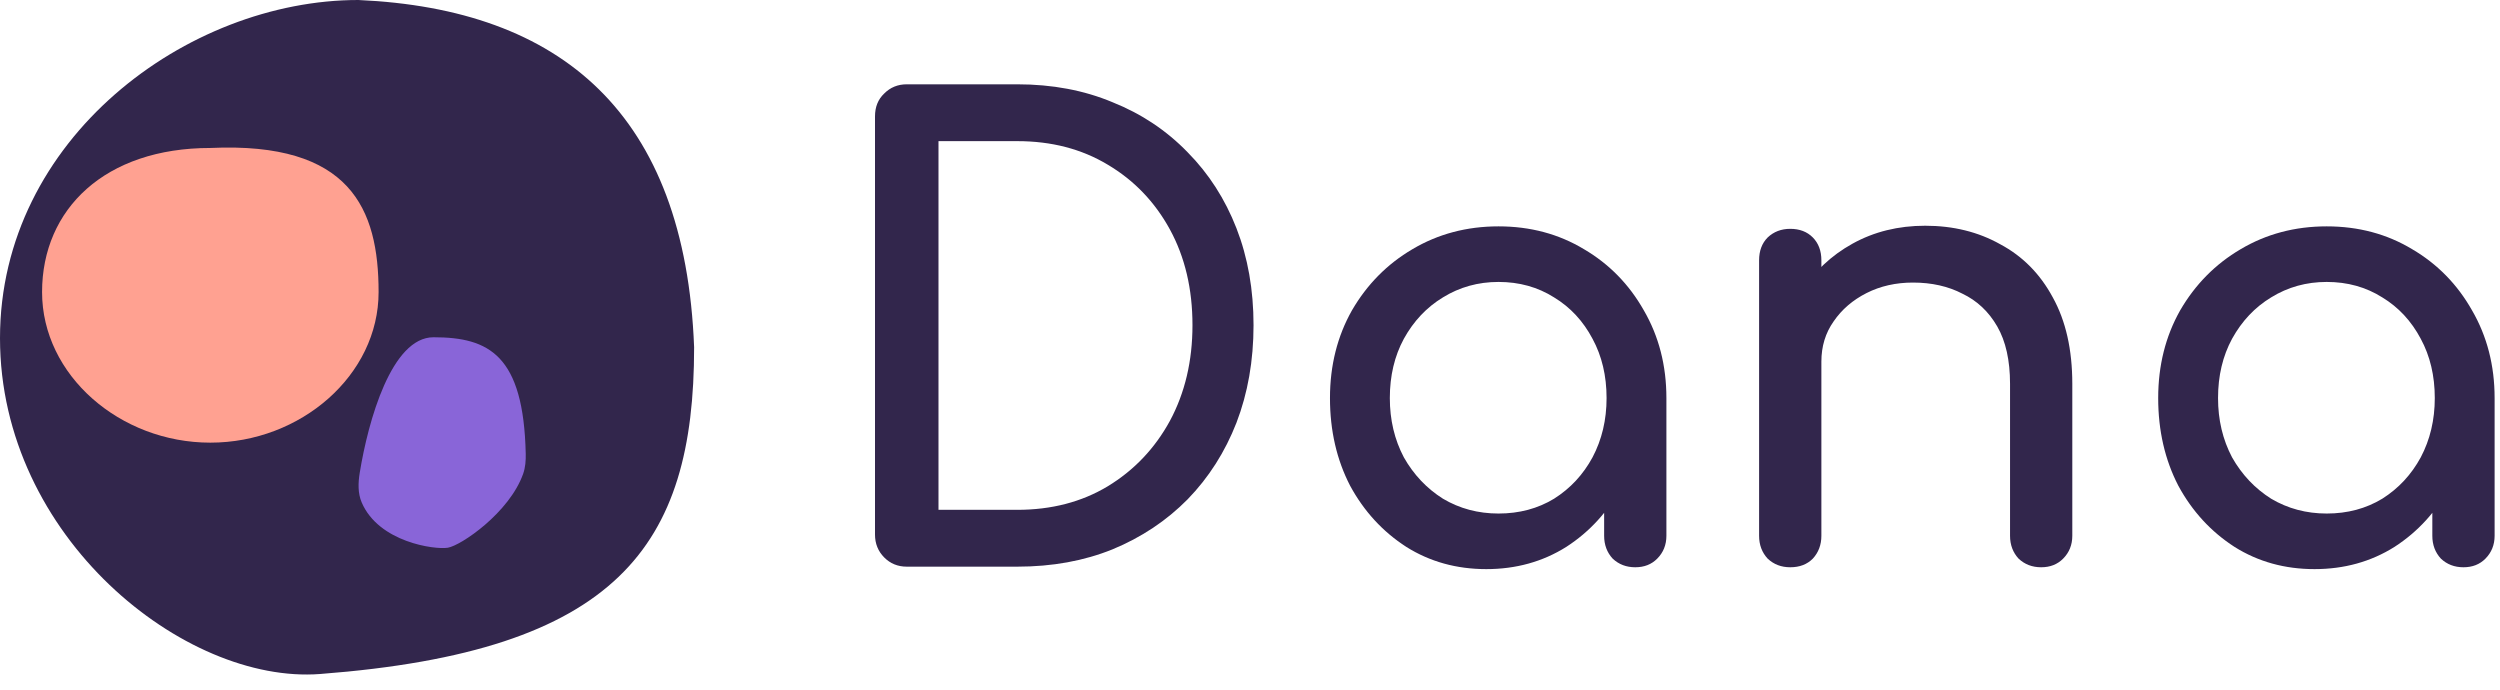 <svg width="116" height="32" viewBox="0 0 116 32" fill="none" xmlns="http://www.w3.org/2000/svg">
<path d="M32.207 16.111C32.207 25.357 28.651 30.221 14.848 31.274C8.575 31.752 0 24.936 0 15.69C0 6.443 8.679 0 16.626 0C26.037 0.421 31.788 5.265 32.207 16.111Z" fill="#32264C"/>
<path d="M20.114 15.649C18.176 15.649 17.087 19.495 16.69 21.947C16.616 22.405 16.6 22.885 16.782 23.312C17.574 25.164 20.181 25.514 20.781 25.414C21.396 25.311 23.633 23.791 24.273 21.988C24.379 21.69 24.401 21.37 24.394 21.054C24.292 16.479 22.693 15.649 20.114 15.649Z" fill="#8965D8"/>
<path d="M17.567 13.553C17.567 17.411 13.952 20.539 9.759 20.539C5.567 20.539 1.952 17.411 1.952 13.553C1.952 9.694 4.879 6.866 9.759 6.866C16.266 6.567 17.567 9.694 17.567 13.553Z" fill="#FFA191"/>
<path d="M42.073 26.293C41.657 26.293 41.308 26.149 41.025 25.863C40.742 25.576 40.6 25.223 40.6 24.803V5.402C40.6 4.963 40.742 4.61 41.025 4.342C41.308 4.056 41.657 3.912 42.073 3.912H47.201C48.825 3.912 50.298 4.189 51.62 4.743C52.961 5.278 54.123 6.052 55.105 7.065C56.087 8.058 56.842 9.233 57.371 10.589C57.9 11.946 58.164 13.445 58.164 15.088C58.164 16.731 57.9 18.24 57.371 19.616C56.842 20.972 56.087 22.157 55.105 23.169C54.123 24.163 52.961 24.936 51.62 25.49C50.298 26.025 48.825 26.293 47.201 26.293H42.073ZM43.546 23.656H47.201C48.787 23.656 50.185 23.293 51.394 22.567C52.621 21.822 53.584 20.81 54.283 19.53C54.982 18.231 55.331 16.75 55.331 15.088C55.331 13.407 54.982 11.927 54.283 10.646C53.584 9.367 52.621 8.364 51.394 7.638C50.185 6.912 48.787 6.549 47.201 6.549H43.546V23.656Z" fill="#32264C"/>
<path d="M68.964 26.407C67.585 26.407 66.348 26.064 65.253 25.376C64.157 24.669 63.288 23.723 62.646 22.539C62.023 21.335 61.711 19.979 61.711 18.47C61.711 16.96 62.051 15.604 62.731 14.4C63.43 13.197 64.365 12.251 65.536 11.563C66.726 10.857 68.057 10.503 69.531 10.503C71.004 10.503 72.326 10.857 73.497 11.563C74.668 12.251 75.593 13.197 76.273 14.4C76.972 15.604 77.321 16.96 77.321 18.47H76.216C76.216 19.979 75.895 21.335 75.253 22.539C74.63 23.723 73.77 24.669 72.675 25.376C71.58 26.064 70.343 26.407 68.964 26.407ZM69.531 23.828C70.494 23.828 71.353 23.599 72.109 23.14C72.864 22.663 73.459 22.023 73.893 21.221C74.328 20.399 74.545 19.482 74.545 18.47C74.545 17.438 74.328 16.521 73.893 15.719C73.459 14.897 72.864 14.257 72.109 13.799C71.353 13.321 70.494 13.082 69.531 13.082C68.586 13.082 67.727 13.321 66.953 13.799C66.197 14.257 65.593 14.897 65.139 15.719C64.705 16.521 64.488 17.438 64.488 18.47C64.488 19.482 64.705 20.399 65.139 21.221C65.593 22.023 66.197 22.663 66.953 23.14C67.727 23.599 68.586 23.828 69.531 23.828ZM75.876 26.321C75.461 26.321 75.112 26.188 74.828 25.92C74.564 25.634 74.432 25.28 74.432 24.86V20.476L74.97 17.438L77.321 18.47V24.86C77.321 25.28 77.18 25.634 76.896 25.92C76.632 26.188 76.292 26.321 75.876 26.321Z" fill="#32264C"/>
<path d="M94.71 26.321C94.295 26.321 93.946 26.188 93.662 25.92C93.398 25.634 93.266 25.28 93.266 24.86V17.81C93.266 16.721 93.067 15.833 92.671 15.145C92.274 14.458 91.736 13.951 91.056 13.627C90.395 13.283 89.63 13.111 88.761 13.111C87.968 13.111 87.25 13.273 86.608 13.598C85.966 13.923 85.456 14.362 85.078 14.916C84.701 15.451 84.512 16.072 84.512 16.779H82.727C82.727 15.575 83.01 14.505 83.577 13.569C84.162 12.614 84.956 11.86 85.957 11.306C86.958 10.751 88.081 10.474 89.328 10.474C90.631 10.474 91.793 10.761 92.812 11.334C93.851 11.888 94.663 12.71 95.249 13.799C95.853 14.887 96.155 16.225 96.155 17.81V24.86C96.155 25.28 96.014 25.634 95.73 25.92C95.466 26.188 95.126 26.321 94.71 26.321ZM83.067 26.321C82.651 26.321 82.302 26.188 82.019 25.92C81.754 25.634 81.622 25.28 81.622 24.86V12.079C81.622 11.64 81.754 11.286 82.019 11.019C82.302 10.751 82.651 10.618 83.067 10.618C83.501 10.618 83.851 10.751 84.115 11.019C84.379 11.286 84.512 11.64 84.512 12.079V24.86C84.512 25.28 84.379 25.634 84.115 25.92C83.851 26.188 83.501 26.321 83.067 26.321Z" fill="#32264C"/>
<path d="M107.393 26.407C106.014 26.407 104.777 26.064 103.682 25.376C102.586 24.669 101.717 23.723 101.075 22.539C100.452 21.335 100.14 19.979 100.14 18.47C100.14 16.96 100.48 15.604 101.16 14.4C101.859 13.197 102.794 12.251 103.965 11.563C105.155 10.857 106.486 10.503 107.959 10.503C109.433 10.503 110.754 10.857 111.925 11.563C113.097 12.251 114.022 13.197 114.702 14.4C115.401 15.604 115.75 16.96 115.75 18.47H114.645C114.645 19.979 114.324 21.335 113.682 22.539C113.059 23.723 112.199 24.669 111.104 25.376C110.009 26.064 108.772 26.407 107.393 26.407ZM107.959 23.828C108.923 23.828 109.781 23.599 110.538 23.14C111.293 22.663 111.887 22.023 112.323 21.221C112.757 20.399 112.974 19.482 112.974 18.47C112.974 17.438 112.757 16.521 112.323 15.719C111.887 14.897 111.293 14.257 110.538 13.799C109.781 13.321 108.923 13.082 107.959 13.082C107.015 13.082 106.156 13.321 105.381 13.799C104.626 14.257 104.022 14.897 103.568 15.719C103.134 16.521 102.917 17.438 102.917 18.47C102.917 19.482 103.134 20.399 103.568 21.221C104.022 22.023 104.626 22.663 105.381 23.14C106.156 23.599 107.015 23.828 107.959 23.828ZM114.305 26.321C113.89 26.321 113.54 26.188 113.257 25.92C112.993 25.634 112.86 25.28 112.86 24.86V20.476L113.399 17.438L115.75 18.47V24.86C115.75 25.28 115.608 25.634 115.325 25.92C115.061 26.188 114.721 26.321 114.305 26.321Z" fill="#32264C"/>
</svg>
